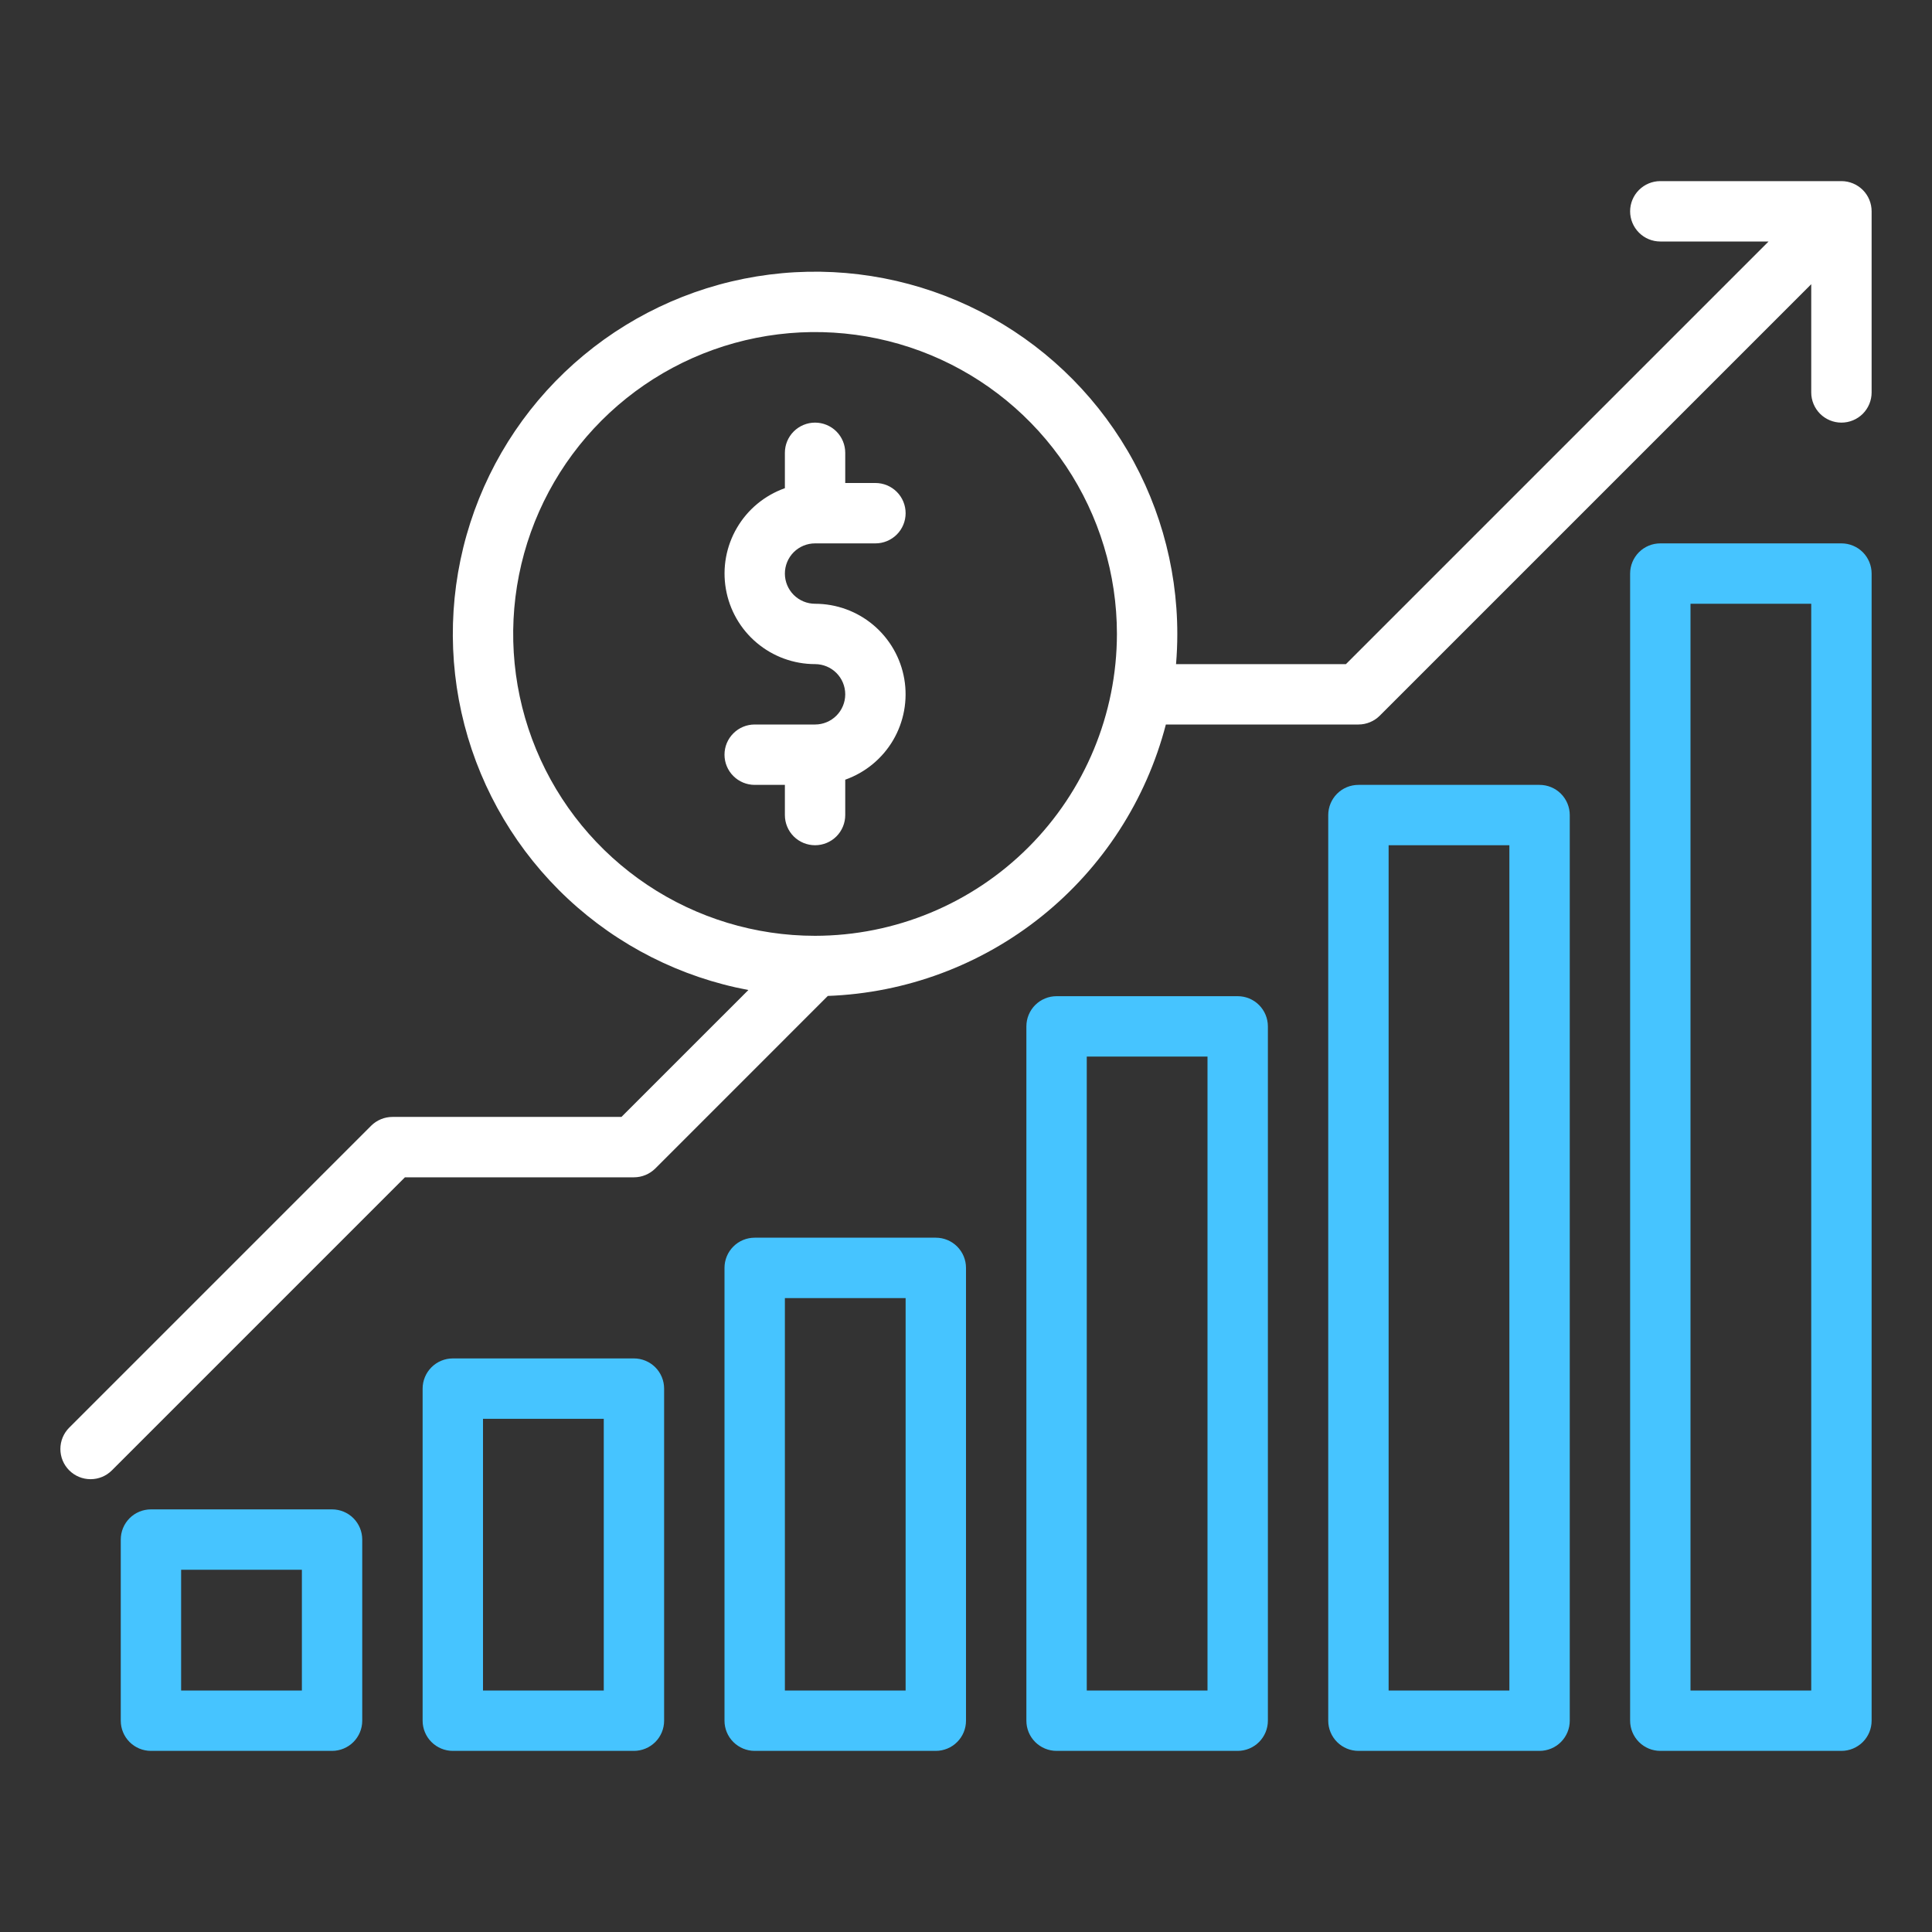 <svg width="67" height="67" viewBox="0 0 67 67" fill="none" xmlns="http://www.w3.org/2000/svg">
<rect x="0" y="0" width="67" height="67" fill="#333333" stroke="none"/>
<path d="M63.859 18.844H57.578C57.3 18.844 57.034 18.954 56.838 19.15C56.642 19.347 56.531 19.613 56.531 19.891V59.672C56.531 59.95 56.642 60.216 56.838 60.412C57.034 60.608 57.3 60.719 57.578 60.719H63.859C64.137 60.719 64.403 60.608 64.6 60.412C64.796 60.216 64.906 59.95 64.906 59.672V19.891C64.906 19.613 64.796 19.347 64.6 19.15C64.403 18.954 64.137 18.844 63.859 18.844ZM62.812 58.625H58.625V20.938H62.812V58.625Z" fill="#46C4FF"/>
<path d="M53.391 60.719C53.668 60.719 53.935 60.608 54.131 60.412C54.327 60.216 54.438 59.95 54.438 59.672V28.266C54.438 27.988 54.327 27.722 54.131 27.525C53.935 27.329 53.668 27.219 53.391 27.219H47.109C46.832 27.219 46.565 27.329 46.369 27.525C46.173 27.722 46.062 27.988 46.062 28.266V59.672C46.062 59.95 46.173 60.216 46.369 60.412C46.565 60.608 46.832 60.719 47.109 60.719H53.391ZM48.156 29.312H52.344V58.625H48.156V29.312Z" fill="#46C4FF"/>
<path d="M42.922 60.719C43.2 60.719 43.466 60.608 43.662 60.412C43.858 60.216 43.969 59.95 43.969 59.672V35.594C43.969 35.316 43.858 35.05 43.662 34.853C43.466 34.657 43.2 34.547 42.922 34.547H36.641C36.363 34.547 36.097 34.657 35.9 34.853C35.704 35.05 35.594 35.316 35.594 35.594V59.672C35.594 59.95 35.704 60.216 35.9 60.412C36.097 60.608 36.363 60.719 36.641 60.719H42.922ZM37.688 36.641H41.875V58.625H37.688V36.641Z" fill="#46C4FF"/>
<path d="M32.453 60.719C32.731 60.719 32.997 60.608 33.193 60.412C33.39 60.216 33.5 59.95 33.5 59.672V43.969C33.5 43.691 33.39 43.425 33.193 43.228C32.997 43.032 32.731 42.922 32.453 42.922H26.172C25.894 42.922 25.628 43.032 25.432 43.228C25.235 43.425 25.125 43.691 25.125 43.969V59.672C25.125 59.95 25.235 60.216 25.432 60.412C25.628 60.608 25.894 60.719 26.172 60.719H32.453ZM27.219 45.016H31.406V58.625H27.219V45.016Z" fill="#46C4FF"/>
<path d="M21.984 60.719C22.262 60.719 22.528 60.608 22.725 60.412C22.921 60.216 23.031 59.95 23.031 59.672V48.156C23.031 47.879 22.921 47.612 22.725 47.416C22.528 47.22 22.262 47.109 21.984 47.109H15.703C15.425 47.109 15.159 47.22 14.963 47.416C14.767 47.612 14.656 47.879 14.656 48.156V59.672C14.656 59.95 14.767 60.216 14.963 60.412C15.159 60.608 15.425 60.719 15.703 60.719H21.984ZM16.75 49.203H20.938V58.625H16.75V49.203Z" fill="#46C4FF"/>
<path d="M11.516 60.719C11.793 60.719 12.06 60.608 12.256 60.412C12.452 60.216 12.562 59.95 12.562 59.672V53.391C12.562 53.113 12.452 52.847 12.256 52.65C12.06 52.454 11.793 52.344 11.516 52.344H5.234C4.957 52.344 4.69 52.454 4.494 52.65C4.298 52.847 4.188 53.113 4.188 53.391V59.672C4.188 59.95 4.298 60.216 4.494 60.412C4.69 60.608 4.957 60.719 5.234 60.719H11.516ZM6.281 54.438H10.469V58.625H6.281V54.438Z" fill="#46C4FF"/>
<path d="M28.266 18.844H30.359C30.637 18.844 30.903 18.733 31.1 18.537C31.296 18.341 31.406 18.075 31.406 17.797C31.406 17.519 31.296 17.253 31.1 17.057C30.903 16.86 30.637 16.75 30.359 16.75H29.312V15.703C29.312 15.425 29.202 15.159 29.006 14.963C28.81 14.767 28.543 14.656 28.266 14.656C27.988 14.656 27.722 14.767 27.525 14.963C27.329 15.159 27.219 15.425 27.219 15.703V16.93C26.521 17.177 25.932 17.663 25.558 18.302C25.183 18.941 25.046 19.692 25.172 20.422C25.297 21.152 25.676 21.814 26.242 22.291C26.808 22.769 27.525 23.031 28.266 23.031C28.543 23.031 28.81 23.142 29.006 23.338C29.202 23.534 29.312 23.8 29.312 24.078C29.312 24.356 29.202 24.622 29.006 24.818C28.81 25.015 28.543 25.125 28.266 25.125H26.172C25.894 25.125 25.628 25.235 25.432 25.432C25.235 25.628 25.125 25.894 25.125 26.172C25.125 26.45 25.235 26.716 25.432 26.912C25.628 27.108 25.894 27.219 26.172 27.219H27.219V28.266C27.219 28.543 27.329 28.81 27.525 29.006C27.722 29.202 27.988 29.312 28.266 29.312C28.543 29.312 28.81 29.202 29.006 29.006C29.202 28.81 29.312 28.543 29.312 28.266V27.039C30.011 26.791 30.599 26.305 30.974 25.667C31.348 25.028 31.485 24.277 31.36 23.547C31.235 22.817 30.855 22.155 30.289 21.677C29.723 21.2 29.006 20.938 28.266 20.938C27.988 20.938 27.722 20.827 27.525 20.631C27.329 20.435 27.219 20.168 27.219 19.891C27.219 19.613 27.329 19.347 27.525 19.15C27.722 18.954 27.988 18.844 28.266 18.844Z" fill="white"/>
<path d="M63.859 6.281H57.578C57.3 6.281 57.034 6.392 56.838 6.588C56.642 6.784 56.531 7.05 56.531 7.328C56.531 7.606 56.642 7.872 56.838 8.068C57.034 8.265 57.3 8.375 57.578 8.375H61.332L46.676 23.031H40.784C40.813 22.686 40.828 22.337 40.828 21.984C40.828 19.599 40.149 17.262 38.87 15.249C37.59 13.235 35.764 11.627 33.605 10.613C31.445 9.599 29.042 9.221 26.675 9.523C24.309 9.825 22.078 10.795 20.242 12.319C18.406 13.842 17.042 15.857 16.31 18.128C15.578 20.398 15.507 22.83 16.106 25.139C16.705 27.448 17.949 29.539 19.693 31.167C21.436 32.795 23.608 33.893 25.953 34.333L21.551 38.734H13.609C13.472 38.734 13.336 38.761 13.209 38.814C13.082 38.867 12.966 38.944 12.869 39.041L2.4 49.51C2.204 49.706 2.094 49.972 2.094 50.25C2.094 50.528 2.204 50.794 2.4 50.99C2.597 51.187 2.863 51.297 3.141 51.297C3.418 51.297 3.685 51.187 3.881 50.99L14.043 40.828H21.984C22.122 40.828 22.258 40.801 22.385 40.748C22.512 40.696 22.628 40.619 22.725 40.522L28.708 34.538C31.415 34.439 34.017 33.47 36.129 31.774C38.241 30.078 39.749 27.746 40.431 25.125H47.109C47.247 25.125 47.383 25.098 47.51 25.045C47.637 24.993 47.752 24.916 47.85 24.818L62.812 9.856V13.609C62.812 13.887 62.923 14.153 63.119 14.35C63.316 14.546 63.582 14.656 63.859 14.656C64.137 14.656 64.403 14.546 64.6 14.35C64.796 14.153 64.906 13.887 64.906 13.609V7.328C64.906 7.05 64.796 6.784 64.6 6.588C64.403 6.392 64.137 6.281 63.859 6.281ZM28.266 32.453C26.195 32.453 24.171 31.839 22.45 30.689C20.728 29.538 19.386 27.904 18.594 25.991C17.801 24.078 17.594 21.973 17.998 19.942C18.402 17.911 19.399 16.046 20.863 14.582C22.327 13.118 24.193 12.121 26.223 11.717C28.254 11.313 30.359 11.52 32.272 12.312C34.185 13.105 35.82 14.447 36.97 16.168C38.12 17.89 38.734 19.914 38.734 21.984C38.731 24.76 37.627 27.421 35.665 29.383C33.702 31.346 31.041 32.45 28.266 32.453Z" fill="white"/>
</svg>
